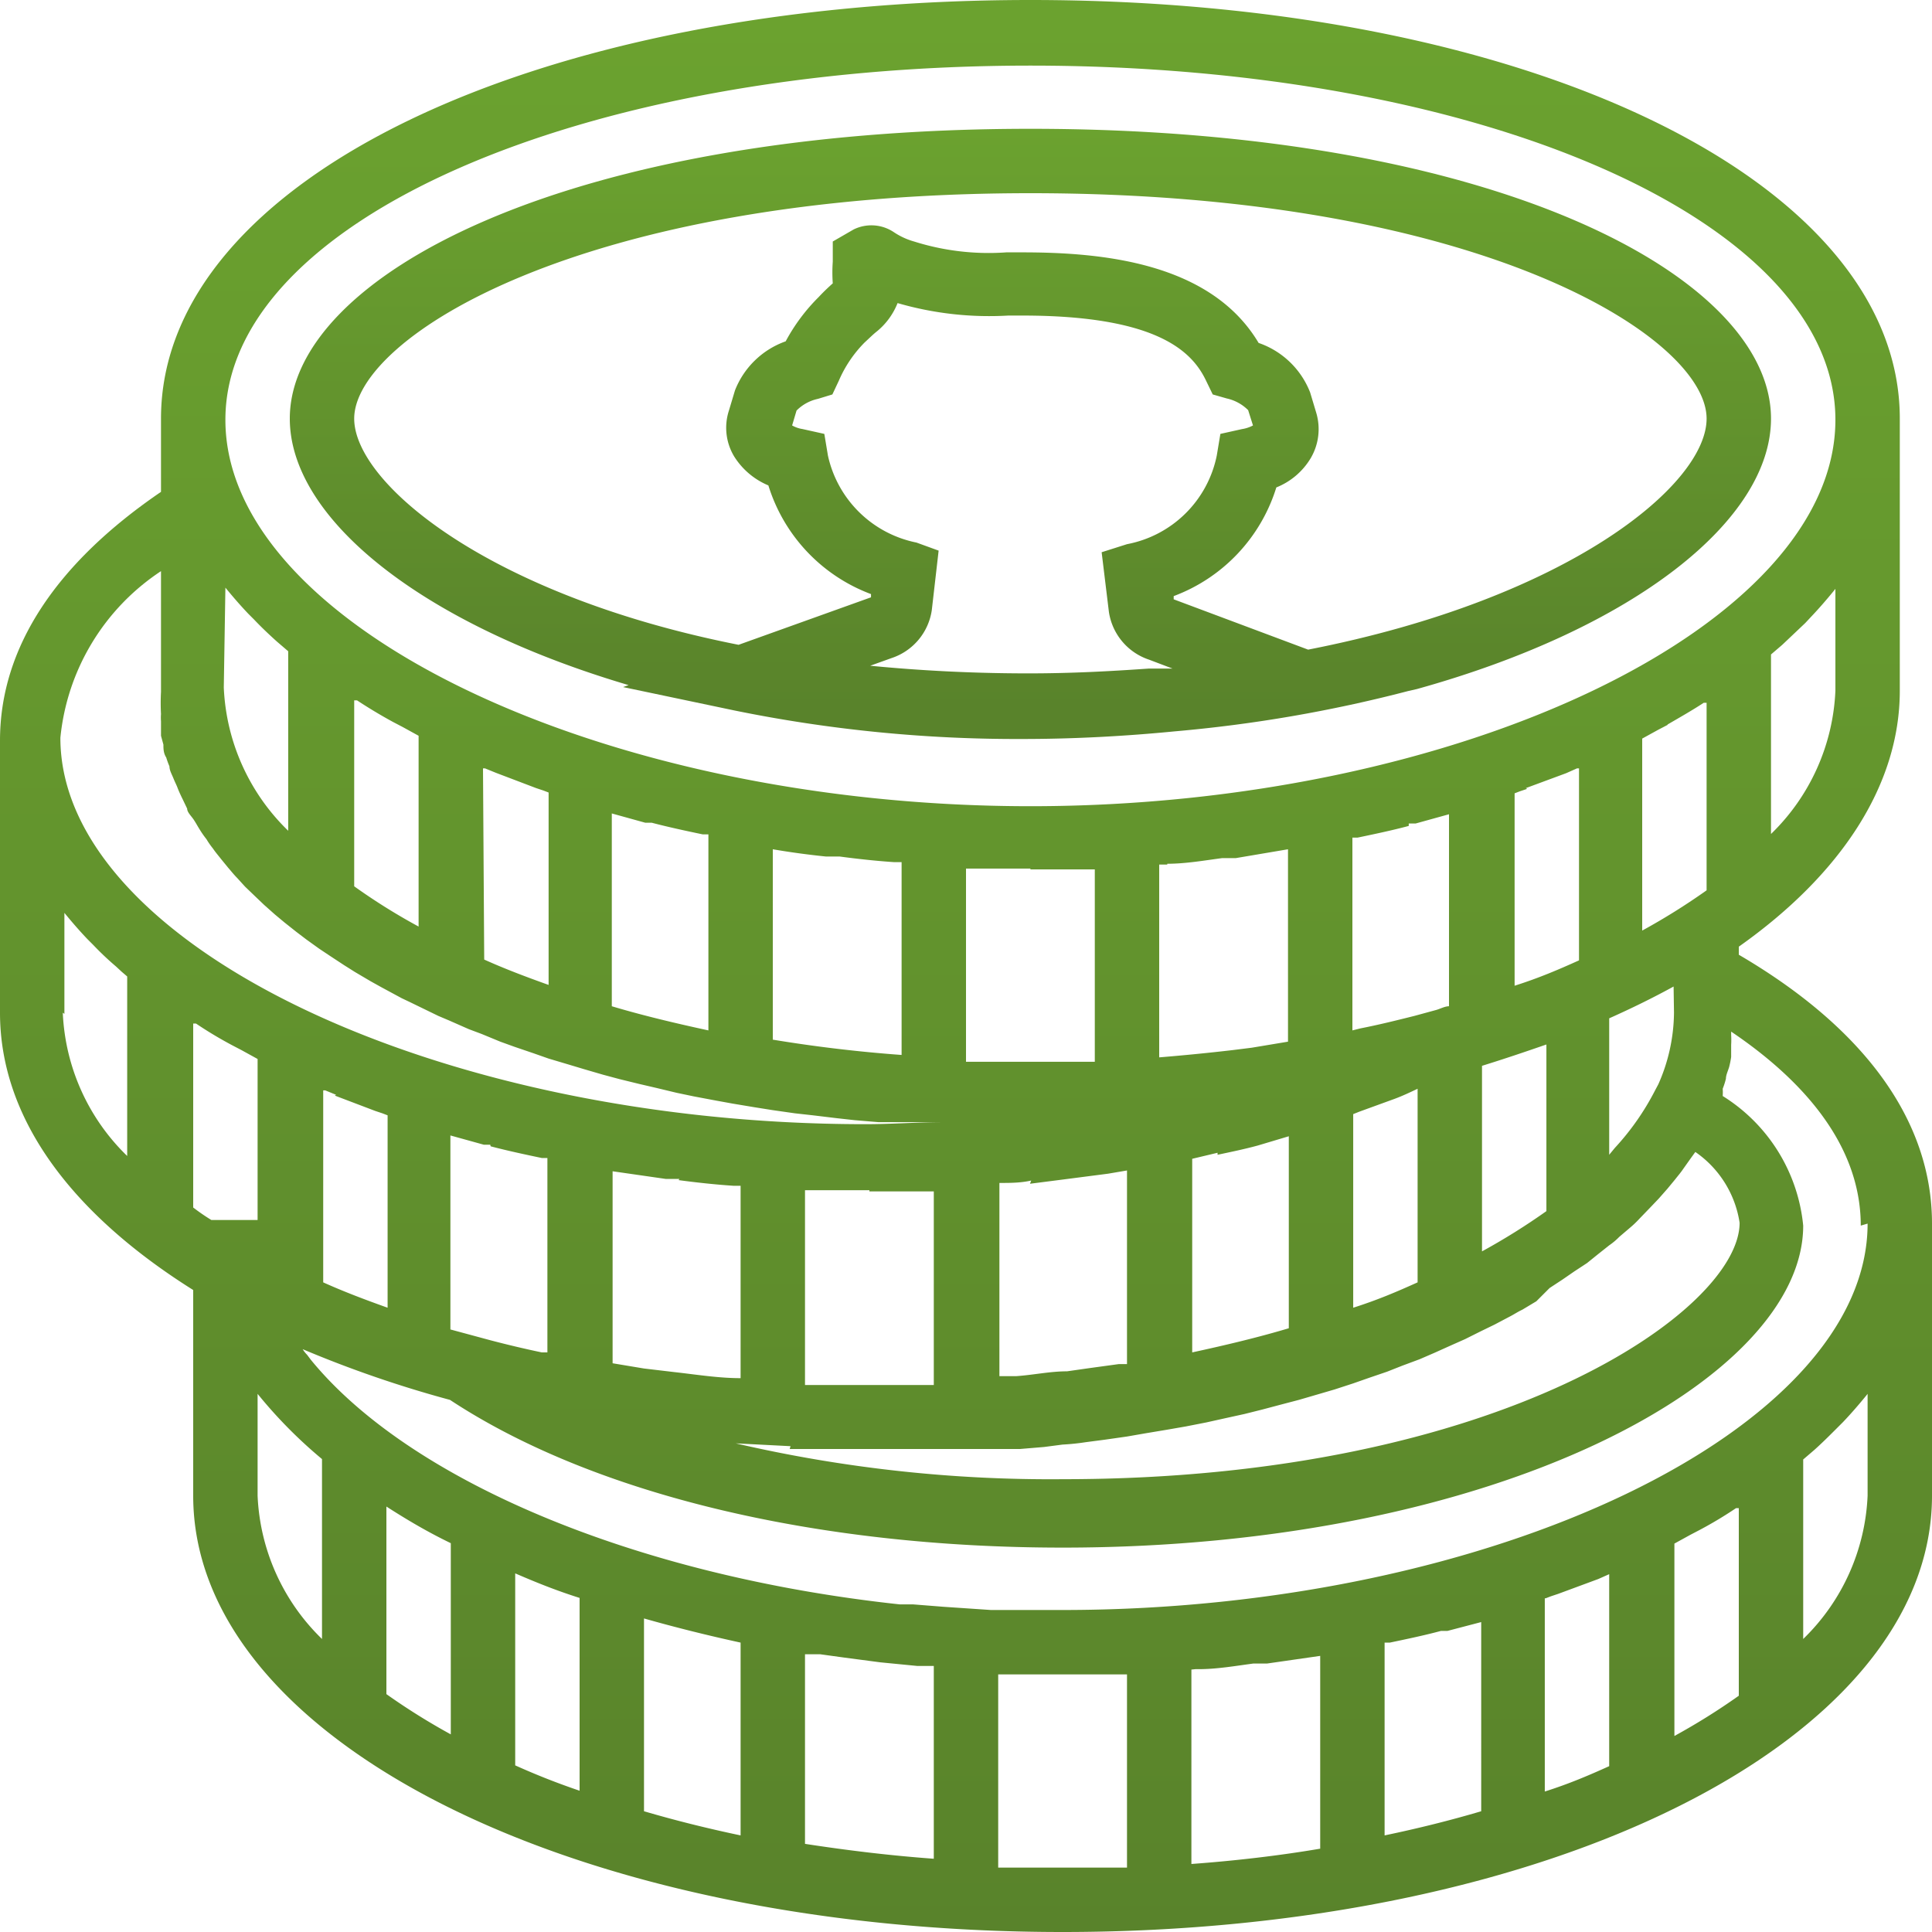<svg xmlns="http://www.w3.org/2000/svg" viewBox="0 0 48 48">
    <defs>
        <linearGradient id="gradient" x1="0%" y1="0%" x2="0%" y2="100%">
            <stop offset="0%" style="stop-color:#6BA22F;stop-opacity:1" />
            <stop offset="95%" style="stop-color:#59832B;stop-opacity:1" />
        </linearGradient>
    </defs>
    <g fill="url(#gradient)">
        <g id="Слой_1-2" data-name="Слой 1">
            <path d="M15.68,17l-.2.07,2.76.58a35.05,35.05,0,0,0,7.16.71c1.29,0,2.56-.07,3.79-.19a34.94,34.94,0,0,0,5.79-1l.22-.05h0C40.63,15.61,44,12.91,44,10.4c0-3.54-6.88-7.2-18.4-7.2S7.2,6.86,7.2,10.4c0,2.46,3.23,5.1,8.48,6.64Zm7.09-3.52a2.82,2.82,0,0,1-2.2-2.16l-.09-.54-.54-.12a.76.76,0,0,1-.26-.09l.11-.37a1.06,1.06,0,0,1,.53-.29l.36-.11.16-.34a3.06,3.06,0,0,1,.64-.95c.13-.12.22-.21.31-.28a1.73,1.73,0,0,0,.51-.7,8.17,8.17,0,0,0,2.75.31h.35c3.41,0,4.24.93,4.57,1.63l.16.33.35.1a1.08,1.08,0,0,1,.53.29l.12.38a.84.84,0,0,1-.27.09l-.54.12-.09.54A2.81,2.81,0,0,1,28,13.52l-.63.2.18,1.48a1.48,1.48,0,0,0,1,1.19l.58.22-.58,0c-1,.07-1.95.12-3,.12-1.39,0-2.7-.07-3.93-.19l.53-.19a1.48,1.48,0,0,0,1-1.19l.17-1.48ZM25.6,4.8c11.19,0,16.8,3.59,16.8,5.6,0,1.65-3.45,4.48-9.9,5.74l-3.34-1.25v-.08a4.21,4.21,0,0,0,2.55-2.7,1.75,1.75,0,0,0,.85-.72,1.42,1.42,0,0,0,.14-1.14l-.15-.5a2.11,2.11,0,0,0-1.28-1.23c-1.19-2-3.89-2.25-5.86-2.25H25A6.15,6.15,0,0,1,22.71,6a1.75,1.75,0,0,1-.5-.23,1,1,0,0,0-1-.07L20.69,6v.5a3.81,3.81,0,0,0,0,.54,0,0,0,0,1,0,0l0,0c-.09.08-.21.19-.35.34a4.64,4.64,0,0,0-.82,1.1,2.11,2.11,0,0,0-1.26,1.22l-.15.5a1.38,1.38,0,0,0,.13,1.14,1.84,1.84,0,0,0,.85.72,4.21,4.21,0,0,0,2.55,2.7v.08l-3.29,1.18C12.13,14.79,8.8,12,8.8,10.4c0-2,5.61-5.6,16.8-5.6Z"/>
            <path d="M43.2,23.72v-.2c2.52-1.78,4-4,4-6.36V10.4C47.2,4.47,37.91,0,25.6,0S4,4.47,4,10.4v1.82C1.39,14,0,16.09,0,18.4v6.76c0,2.64,1.79,5,4.8,6.89v5.11C4.8,43.24,14.29,48,26.4,48S48,43.24,48,37.16V30.4c0-2.55-1.67-4.85-4.8-6.68Zm3.2,6.68c0,5.12-9.35,9.6-20,9.6-.46,0-.92,0-1.37,0h-.41l-1.18-.08-.76-.06-.33,0c-6.58-.71-12.18-3.08-14.63-6.08l-.09-.12a.76.76,0,0,1-.11-.14,28.5,28.5,0,0,0,3.66,1.26c3.55,2.34,9.08,3.67,15.22,3.67,10.84,0,18.4-4.2,18.4-8a4.28,4.28,0,0,0-2-3.22,1.21,1.21,0,0,0,0-.18,1.83,1.83,0,0,0,.08-.25c0-.09.05-.19.08-.29a2.21,2.21,0,0,0,.05-.25c0-.1,0-.2,0-.3a2.17,2.17,0,0,0,0-.25v-.08c1.66,1.12,3.22,2.73,3.22,4.82ZM29.7,41.47h.08c.45,0,.91-.08,1.36-.14l.34,0,1.32-.19v4.79c-1,.17-2.1.3-3.2.38V41.48Zm4.7-.66.13,0c.43-.09.86-.18,1.27-.29l.16,0,.84-.22V45q-1.15.34-2.4.6Zm4-1.1.13-.05.18-.06,1-.37.27-.12,0,0v4.77c-.51.23-1,.44-1.6.63V39.71Zm3.2-1.36.4-.22.23-.12q.47-.25.9-.54l.07,0v4.66a16.23,16.23,0,0,1-1.6,1V38.35Zm-32-.92c.5.32,1,.62,1.6.91v4.75a16.23,16.23,0,0,1-1.6-1Zm-4.8-12,.07,0q.43.29.9.54l.23.12.4.22v4H5.25a5.09,5.09,0,0,1-.45-.31Zm3.52,1.79,1,.38.18.06.13.05v4.78c-.56-.2-1.09-.4-1.6-.63V27.09l.05,0,.27.11Zm3.87,1.26c.42.11.84.2,1.27.29l.14,0V33.6l-.14,0c-.43-.09-.85-.19-1.27-.3l-1-.27V28.21l.83.23.16,0Zm4.67.84c.45.06.91.11,1.36.14h.18v4.78c-.55,0-1.1-.09-1.64-.15L16,34l-.78-.13V29.1l1.32.19.34,0Zm4.74.28c.54,0,1.07,0,1.6,0v4.81h-.05c-.51,0-1,0-1.55,0s-1.07,0-1.6,0V29.57h.11c.49,0,1,0,1.49,0Zm-16-15,0,0c.18.22.37.44.57.65l.14.14c.18.19.37.37.57.55l.14.12.14.12v4.46a5.27,5.27,0,0,1-1.6-3.56Zm3.2,2.8.07,0q.44.29.9.54l.23.12.4.22v4.74a15.13,15.13,0,0,1-1.6-1ZM12,19.09l.05,0,.27.11,1,.38.18.06.13.05v4.78c-.56-.2-1.09-.4-1.6-.63Zm3.2,1.12.83.23.16,0c.42.11.84.2,1.27.29l.14,0V25.6c-.83-.18-1.63-.37-2.4-.6Zm4,.89q.64.11,1.32.18l.34,0c.45.06.91.11,1.36.14h.18v4.79c-1.1-.08-2.17-.21-3.2-.38Zm6.4.5c.5,0,1,0,1.49,0h.11v4.78c-.53,0-1.06,0-1.6,0s-1.07,0-1.6,0v-4.8h.1q.75,0,1.5,0ZM29,21.46c.45,0,.91-.08,1.36-.14l.34,0L32,21.1v4.78l-.9.15-.48.06c-.6.07-1.21.13-1.82.18V21.48H29Zm6-1,.17,0,.83-.23V25c-.1,0-.21.06-.31.09h0l-.55.15c-.44.11-.88.22-1.34.31l-.2.05V20.81l.13,0c.43-.09.86-.18,1.27-.29Zm2.91-.88,1-.37.27-.12.05,0v4.77c-.51.23-1,.44-1.6.63V19.71l.13-.05.18-.06ZM41.43,18c.31-.18.61-.35.9-.54l.07,0v4.66a16.23,16.23,0,0,1-1.6,1V18.35l.4-.22.23-.12ZM19.62,36H20c.52,0,1.05,0,1.58,0h1.11l.36,0h.74l.43,0,.65,0,.47,0,.6-.05.46-.06a5.7,5.7,0,0,0,.58-.06l.46-.06.56-.08.46-.08.54-.09.46-.08.51-.1.45-.1.5-.11.44-.11.49-.13.42-.11.48-.14.41-.12.46-.15.4-.14.44-.15.38-.15.43-.16.37-.16.4-.18.36-.16.38-.19.35-.17.36-.19c.12-.06.22-.13.33-.18l.35-.21L38.5,32l.32-.21.29-.2.32-.21.26-.21.29-.23a1.64,1.64,0,0,0,.25-.21l.27-.23a2.39,2.39,0,0,0,.23-.22L41,30l.21-.22.22-.25.19-.23c.07-.09.14-.17.2-.26l.17-.24.13-.18a2.61,2.61,0,0,1,1.1,1.76c0,2.16-5.93,6.37-16.8,6.37a34.66,34.66,0,0,1-8.14-.89l1.36.07Zm14-3.46V27.68l.15-.06.88-.32c.19-.07.38-.16.57-.25v4.81c-.51.23-1,.44-1.6.63Zm-3.37-3.85c.33-.07.67-.14,1-.23l.77-.23V33c-.77.23-1.57.42-2.4.6V28.79l.63-.15Zm6.57,2.45V26.48c.55-.17,1.08-.35,1.6-.53v4.14a16.23,16.23,0,0,1-1.6,1ZM25.59,29.41l.78-.1,1.16-.15.47-.08v4.81l-.2,0-.73.1-.56.08c-.42,0-.83.09-1.26.12l-.42,0h0v-4.8c.26,0,.53,0,.79-.06Zm16-4.25a4.46,4.46,0,0,1-.39,1.78l-.08.15a6.4,6.4,0,0,1-1,1.43l-.14.17,0,0V25.3c.56-.25,1.09-.51,1.6-.79ZM12.8,39.09c.51.22,1,.42,1.6.61v4.79c-.56-.19-1.09-.4-1.6-.63ZM16,40.21q1.16.33,2.4.6V45.6q-1.24-.26-2.4-.6Zm4,.89.38,0,.58.08.91.12.92.09.41,0v4.79c-1.1-.08-2.16-.21-3.2-.37ZM45.6,14.63v2.53A5.27,5.27,0,0,1,44,20.72V16.26l.14-.12.14-.12.57-.54.14-.15c.2-.21.39-.43.57-.65l0,0Zm-20-13c11.22,0,20,3.87,20,8.8,0,5.12-9.35,9.6-20,9.6s-20-4.48-20-9.6c0-4.93,8.79-8.8,20-8.8ZM4,14.19v3a5.07,5.07,0,0,0,0,.55,1.1,1.1,0,0,0,0,.18c0,.12,0,.24,0,.36l.06.22c0,.1,0,.21.07.32a2,2,0,0,0,.08.22c0,.1.06.2.1.3s.07.15.1.23.08.19.13.29l.11.23c0,.09.1.18.16.27s.09.15.14.23a2.4,2.4,0,0,0,.18.26,1.88,1.88,0,0,0,.16.23c.06.09.13.17.2.26l.18.22c.07.08.14.17.22.25l.2.22.25.24.22.21.27.24.24.2.29.23.25.19.32.23.27.18.35.23.27.17.39.23.27.15.5.27.19.09.72.35.26.11.5.22.32.12.46.19.36.13.47.16.37.13.47.14.4.12.48.14.41.11.49.12.43.1.5.12.43.09.53.1.44.08.54.09.44.07.56.08.45.05.58.07.45.05.6.05.44,0,.64,0,.43,0h.09c-.64,0-1.28.05-1.93.05-10.66,0-20-4.48-20-9.6A5.62,5.62,0,0,1,4,14.19Zm-2.4,11V22.63l0,.05c.18.22.37.44.57.65l.14.14a7.27,7.27,0,0,0,.57.54l.14.13.14.12v4.46a5.27,5.27,0,0,1-1.6-3.56Zm4.8,12V34.63A11.62,11.62,0,0,0,8,36.25v4.47a5.27,5.27,0,0,1-1.6-3.56Zm18.4,9.21v-4.8h.11c.5,0,1,0,1.49,0s1,0,1.49,0H28v4.8c-.53,0-1.06,0-1.6,0s-1.07,0-1.6,0ZM46.4,34.63v2.53a5.27,5.27,0,0,1-1.6,3.56V36.26l.14-.12.14-.12c.2-.18.38-.36.56-.54l.15-.15c.2-.21.39-.43.57-.65l0,0Z"/>
        </g>
    </g>
</svg>
